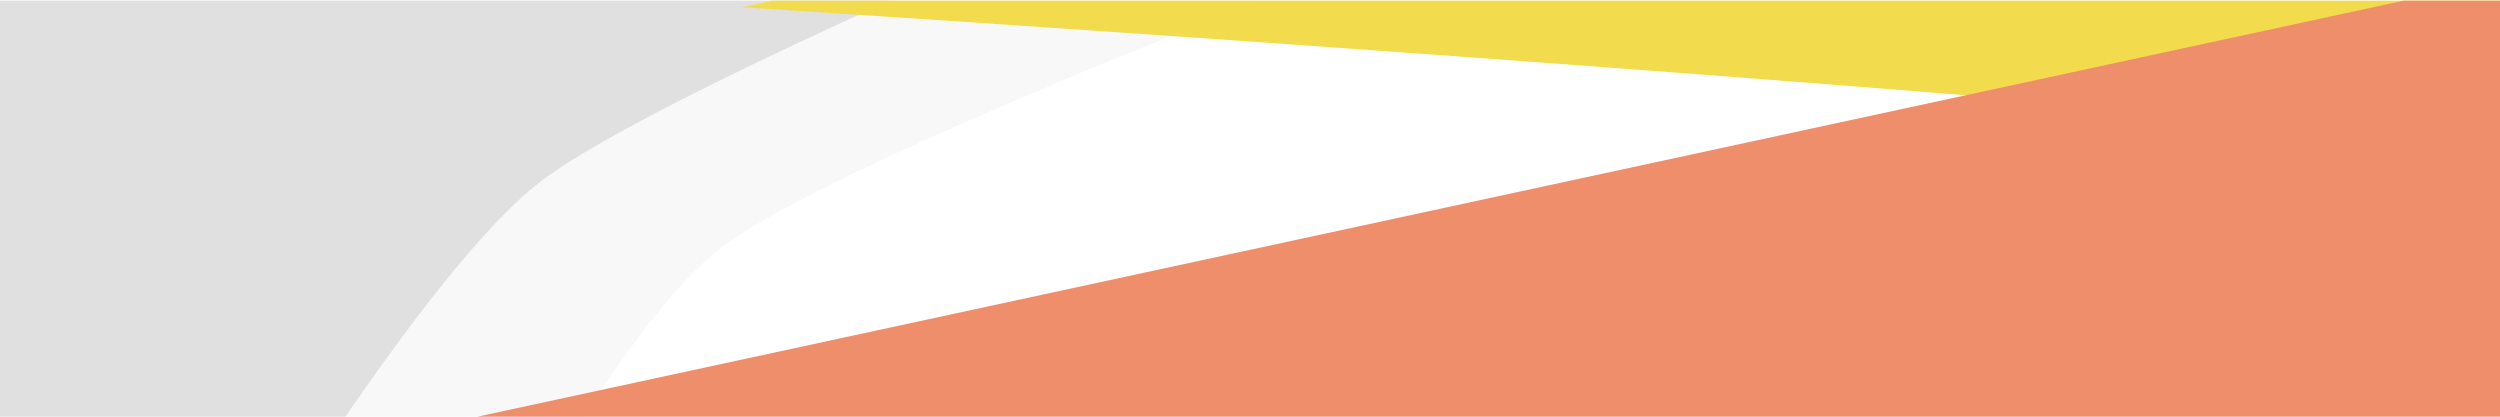 <?xml version="1.0" encoding="UTF-8"?>
<svg id="Layer_1" data-name="Layer 1" xmlns="http://www.w3.org/2000/svg" xmlns:xlink="http://www.w3.org/1999/xlink" viewBox="0 0 1800 300">
  <defs>
    <style>
      .cls-1 {
        clip-path: url(#clippath-1);
      }

      .cls-2 {
        opacity: .14;
      }

      .cls-2, .cls-3 {
        fill: #ccc;
      }

      .cls-3 {
        opacity: .54;
      }

      .cls-4 {
        fill: #ef8e6b;
      }

      .cls-5 {
        clip-path: url(#clippath);
      }

      .cls-6 {
        fill: none;
      }

      .cls-7 {
        fill: #f2db4c;
      }
    </style>
    <clipPath id="clippath">
      <rect class="cls-6" x="2009" y="-638.5" width="1210" height="400"/>
    </clipPath>
    <clipPath id="clippath-1">
      <rect class="cls-6" y=".5" width="1800" height="300"/>
    </clipPath>
  </defs>
  <g class="cls-5">
    <path class="cls-2" d="M2227.44,12.44l-456.64-302.12,464.05-701.38,456.64,302.12s-254.1,207.01-313.48,296.75c-56.64,85.61-150.57,404.63-150.57,404.63Z"/>
    <path class="cls-3" d="M1678,385.5l419.2-71.53s.66,83.27,35.16-20.91c32.55-98.28,1087.63-481.2,1087.63-481.2l-1273.81-236.21s62.95,355.15,28.64,458.77c-32.73,98.84-296.82,351.08-296.82,351.08Z"/>
  </g>
  <g class="cls-1">
    <path class="cls-3" d="M163.79,432.14L-504.62,209.92,185.7-314.36,854.12-92.14S478.05,63.24,389.73,130.32c-84.26,63.99-225.94,301.82-225.94,301.82Z"/>
    <path class="cls-2" d="M314.53,487.08L-471.93,225.61,218.39-298.67,1004.86-37.2s-397.13,148.38-485.45,215.46c-84.26,63.99-204.87,308.82-204.87,308.82Z"/>
    <path class="cls-7" d="M2822.99,187.85l-405.67,18.44s-1.91,41.21-86.28-27.66C2251.44,113.66,534.01,5.21,534.01,5.21l1633.13-352.7s43.97,261.02,127.88,329.51c80.05,65.34,527.97,205.83,527.97,205.83Z"/>
    <path class="cls-4" d="M2514.67,508.14l-405.67,18.44s-1.91,41.21-86.28-27.66c-79.59-64.97-1797.02-173.42-1797.02-173.42L1858.82-27.2s43.97,261.02,127.88,329.51c80.05,65.34,527.97,205.83,527.97,205.83Z"/>
  </g>
</svg>